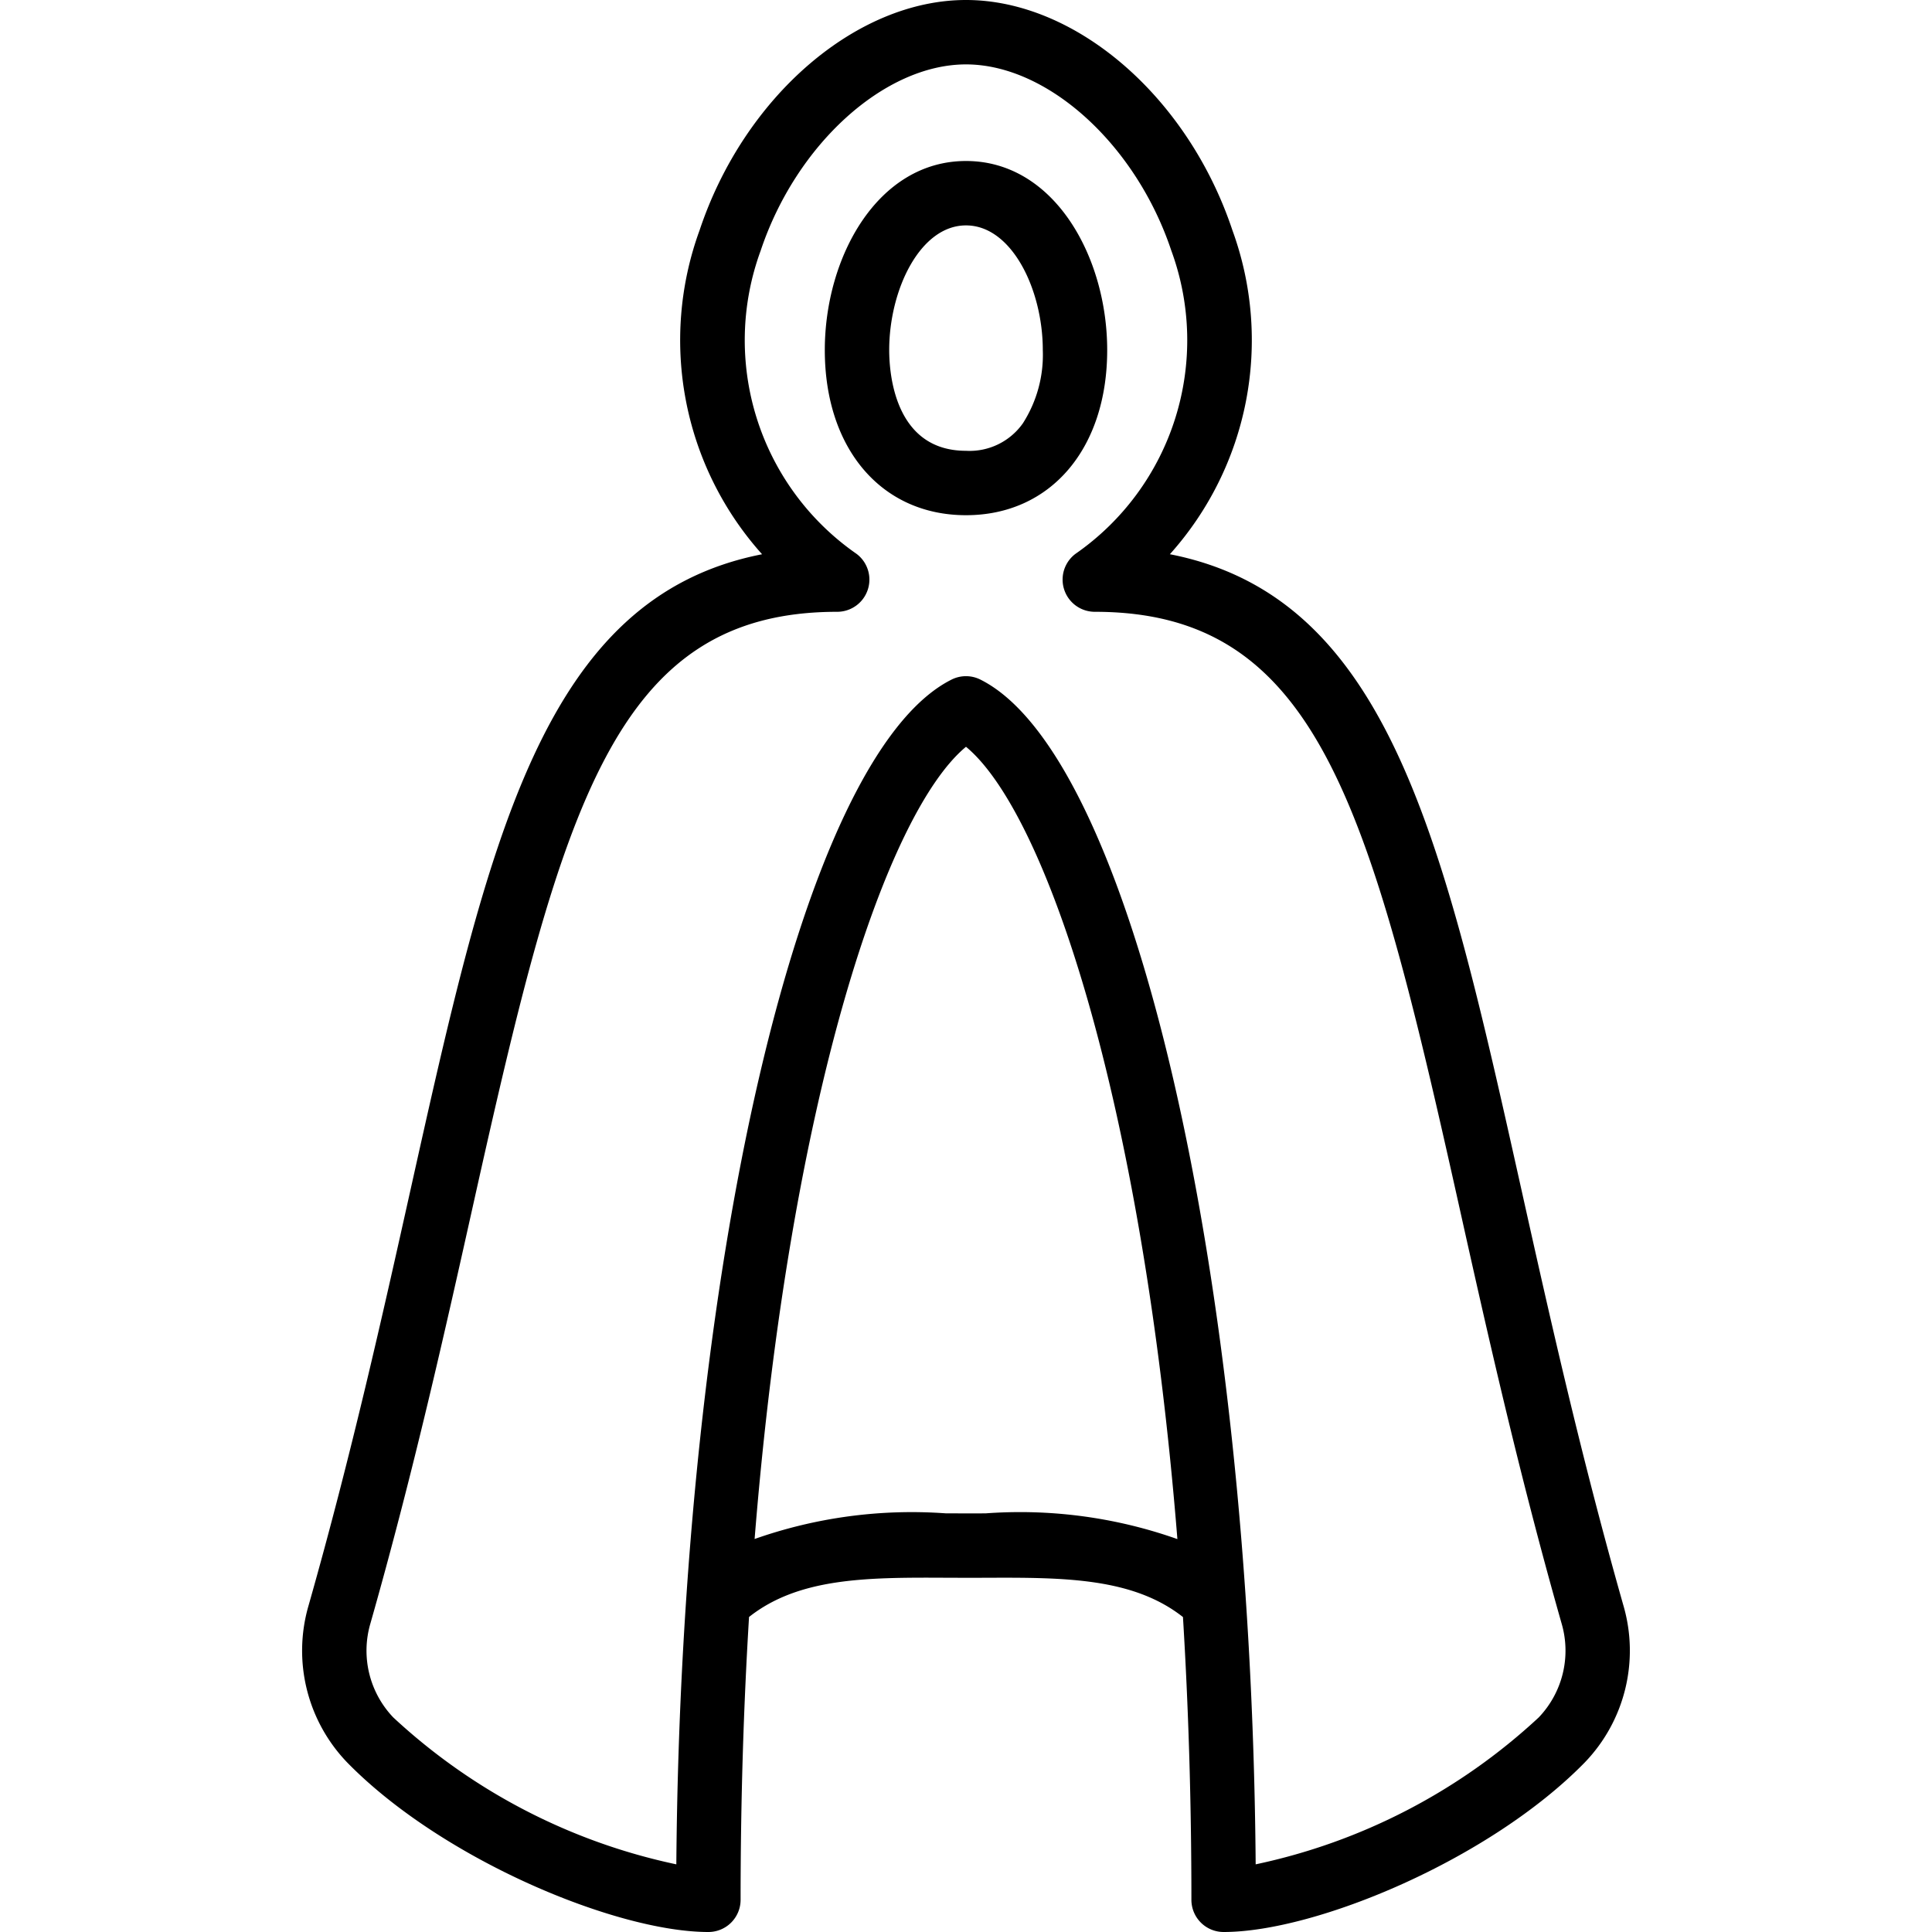 <?xml version="1.0" ?><svg viewBox="0 0 60 60" xmlns="http://www.w3.org/2000/svg"><title/><g data-name="Layer 1" id="Layer_1"><path d="M50.419,49.869c-1.338-4.705-2.313-9.078-3.173-12.938-2.42-10.858-4.097-18.383-10.914-19.719A9.959,9.959,0,0,0,38.274,7.152C36.893,3.008,33.413,0,30,0s-6.893,3.008-8.274,7.152a9.959,9.959,0,0,0,1.941,10.061c-6.816,1.336-8.494,8.86-10.914,19.719-.86,3.859-1.835,8.232-3.173,12.938a5.007,5.007,0,0,0,1.202,4.865C13.729,57.748,19.135,60,22,60a1.0 1,0,0,0,1-1c0-3.098.094-6.029.262-8.783,1.542-1.221,3.659-1.231,6.099-1.219L30,49l.612-.001c2.446-.011,4.577-.001,6.126,1.22C36.906,52.972,37,55.902,37,59a1.0 1,0,0,0,1,1c2.865,0,8.271-2.252,11.217-5.266A5.006,5.006,0,0,0,50.419,49.869ZM30.605,46.999,30,47l-.631-.002a14.683,14.683,0,0,0-5.934.797C24.539,34.041,27.542,25.224,30,23.192c2.458,2.032,5.462,10.85,6.565,24.606A14.651,14.651,0,0,0,30.605,46.999Zm17.182,6.337a18.549,18.549,0,0,1-8.791,4.563C38.853,39.505,35.149,23.457,30.447,21.105a1.001,1.001,0,0,0-.895,0C24.851,23.457,21.147,39.505,21.004,57.899a18.553,18.553,0,0,1-8.791-4.563,3.002,3.002,0,0,1-.709-2.92c1.354-4.76,2.335-9.164,3.202-13.05C17.47,24.963,19.105,19,26,19a1.0 1,0,0,0,.6-1.8,8.076,8.076,0,0,1-2.977-9.415C24.723,4.487,27.464,2,30,2s5.277,2.487,6.377,5.785a8.076,8.076,0,0,1-2.977,9.415A1.0 1,0,0,0,34,19c6.895,0,8.53,5.963,11.294,18.366.866,3.886,1.848,8.29,3.202,13.05A3.001,3.001,0,0,1,47.787,53.336Z"/><path d="M34.385,10.871C34.385,7.985,32.745,5,30,5s-4.385,2.985-4.385,5.871C25.615,13.938,27.377,16,30,16S34.385,13.938,34.385,10.871Zm-2.619,2.276A2.025,2.025,0,0,1,30,14c-2.213,0-2.385-2.395-2.385-3.129C27.615,9.002,28.573,7,30,7s2.385,2.002,2.385,3.871A3.942,3.942,0,0,1,31.766,13.147Z"/></g></svg>